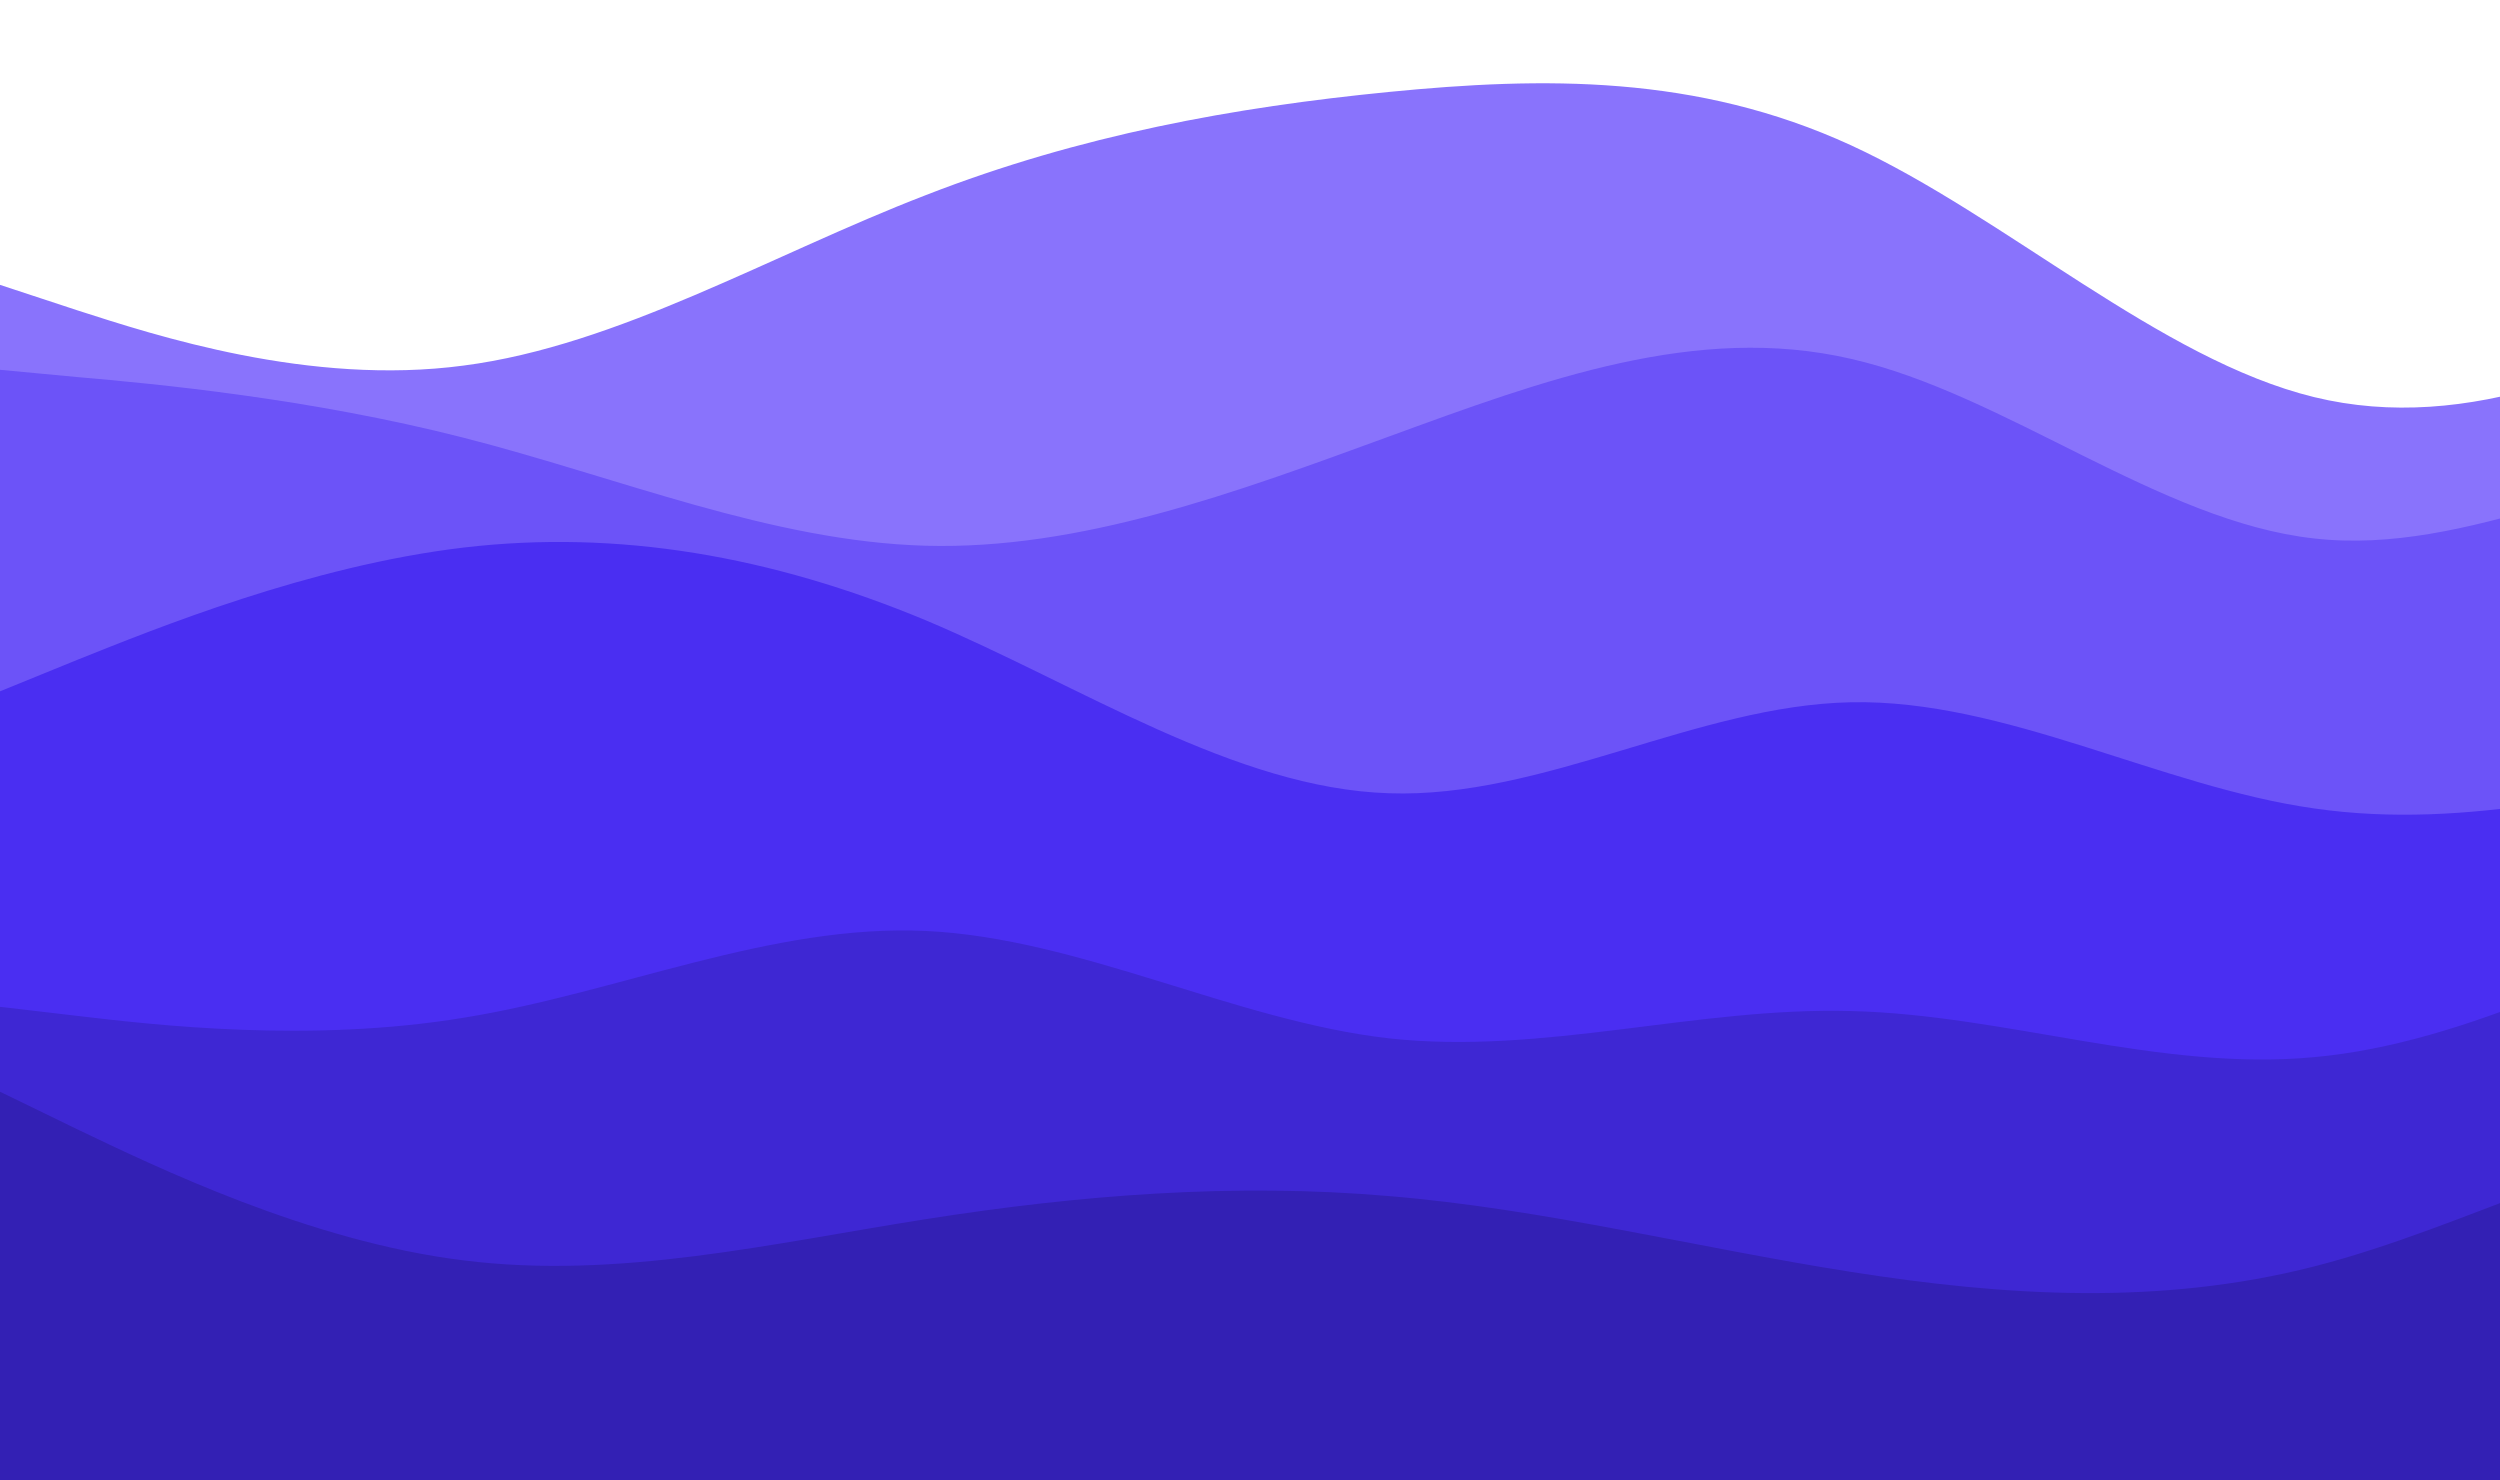 <svg width="375" height="222" viewBox="0 0 375 222" preserveAspectRatio="none" fill="none" xmlns="http://www.w3.org/2000/svg">
<path d="M0 42.73L11.61 46.552C23.22 50.283 46.44 57.927 69.552 54.833C92.718 51.83 115.722 38.18 138.888 29.262C162 20.253 185.22 16.067 208.332 13.792C231.498 11.517 254.502 11.153 277.668 21.8C300.78 32.447 324 53.923 347.112 59.565C370.278 65.207 393.282 54.833 416.448 42.457C439.56 29.99 462.78 15.43 474.39 8.15L486 0.87V222.91H474.39C462.78 222.91 439.56 222.91 416.448 222.91C393.282 222.91 370.278 222.91 347.112 222.91C324 222.91 300.78 222.91 277.668 222.91C254.502 222.91 231.498 222.91 208.332 222.91C185.22 222.91 162 222.91 138.888 222.91C115.722 222.91 92.718 222.91 69.552 222.91C46.44 222.91 23.22 222.91 11.61 222.91H0L0 42.73Z" fill="#8973FC"/>
<path d="M0 55.47L11.61 56.562C23.22 57.563 46.44 59.747 69.552 65.662C92.718 71.577 115.722 81.223 138.888 81.86C162 82.497 185.22 73.943 208.332 65.48C231.498 57.017 254.502 48.463 277.668 53.832C300.78 59.11 324 78.22 347.112 80.768C370.278 83.407 393.282 69.393 416.448 68.028C439.56 66.663 462.78 77.947 474.39 83.498L486 89.14V222.91H474.39C462.78 222.91 439.56 222.91 416.448 222.91C393.282 222.91 370.278 222.91 347.112 222.91C324 222.91 300.78 222.91 277.668 222.91C254.502 222.91 231.498 222.91 208.332 222.91C185.22 222.91 162 222.91 138.888 222.91C115.722 222.91 92.718 222.91 69.552 222.91C46.44 222.91 23.22 222.91 11.61 222.91H0L0 55.47Z" fill="#6C53F8"/>
<path d="M0 103.7L11.61 98.968C23.22 94.327 46.44 84.863 69.552 82.133C92.718 79.403 115.722 83.407 138.888 93.053C162 102.79 185.22 118.26 208.332 118.988C231.498 119.807 254.502 105.793 277.668 105.338C300.78 104.883 324 117.987 347.112 121.263C370.278 124.63 393.282 118.26 416.448 113.528C439.56 108.887 462.78 105.793 474.39 104.337L486 102.79V222.91H474.39C462.78 222.91 439.56 222.91 416.448 222.91C393.282 222.91 370.278 222.91 347.112 222.91C324 222.91 300.78 222.91 277.668 222.91C254.502 222.91 231.498 222.91 208.332 222.91C185.22 222.91 162 222.91 138.888 222.91C115.722 222.91 92.718 222.91 69.552 222.91C46.44 222.91 23.22 222.91 11.61 222.91H0L0 103.7Z" fill="#4A2EF2"/>
<path d="M0 151.02L11.61 152.385C23.22 153.75 46.44 156.48 69.552 152.658C92.718 148.927 115.722 138.553 138.888 139.645C162 140.737 185.22 153.113 208.332 155.752C231.498 158.3 254.502 151.02 277.668 151.657C300.78 152.203 324 160.757 347.112 158.573C370.278 156.48 393.282 143.74 416.448 134.458C439.56 125.267 462.78 119.443 474.39 116.622L486 113.71V222.91H474.39C462.78 222.91 439.56 222.91 416.448 222.91C393.282 222.91 370.278 222.91 347.112 222.91C324 222.91 300.78 222.91 277.668 222.91C254.502 222.91 231.498 222.91 208.332 222.91C185.22 222.91 162 222.91 138.888 222.91C115.722 222.91 92.718 222.91 69.552 222.91C46.44 222.91 23.22 222.91 11.61 222.91H0L0 151.02Z" fill="#3E27D3"/>
<path d="M0 163.76L11.61 169.402C23.22 174.953 46.44 186.237 69.552 189.058C92.718 191.97 115.722 186.51 138.888 182.87C162 179.23 185.22 177.41 208.332 179.412C231.498 181.323 254.502 187.147 277.668 190.787C300.78 194.427 324 195.883 347.112 189.968C370.278 184.053 393.282 170.767 416.448 168.765C439.56 166.763 462.78 176.227 474.39 180.868L486 185.6V222.91H474.39C462.78 222.91 439.56 222.91 416.448 222.91C393.282 222.91 370.278 222.91 347.112 222.91C324 222.91 300.78 222.91 277.668 222.91C254.502 222.91 231.498 222.91 208.332 222.91C185.22 222.91 162 222.91 138.888 222.91C115.722 222.91 92.718 222.91 69.552 222.91C46.44 222.91 23.22 222.91 11.61 222.91H0L0 163.76Z" fill="#3320B4"/>
</svg>

